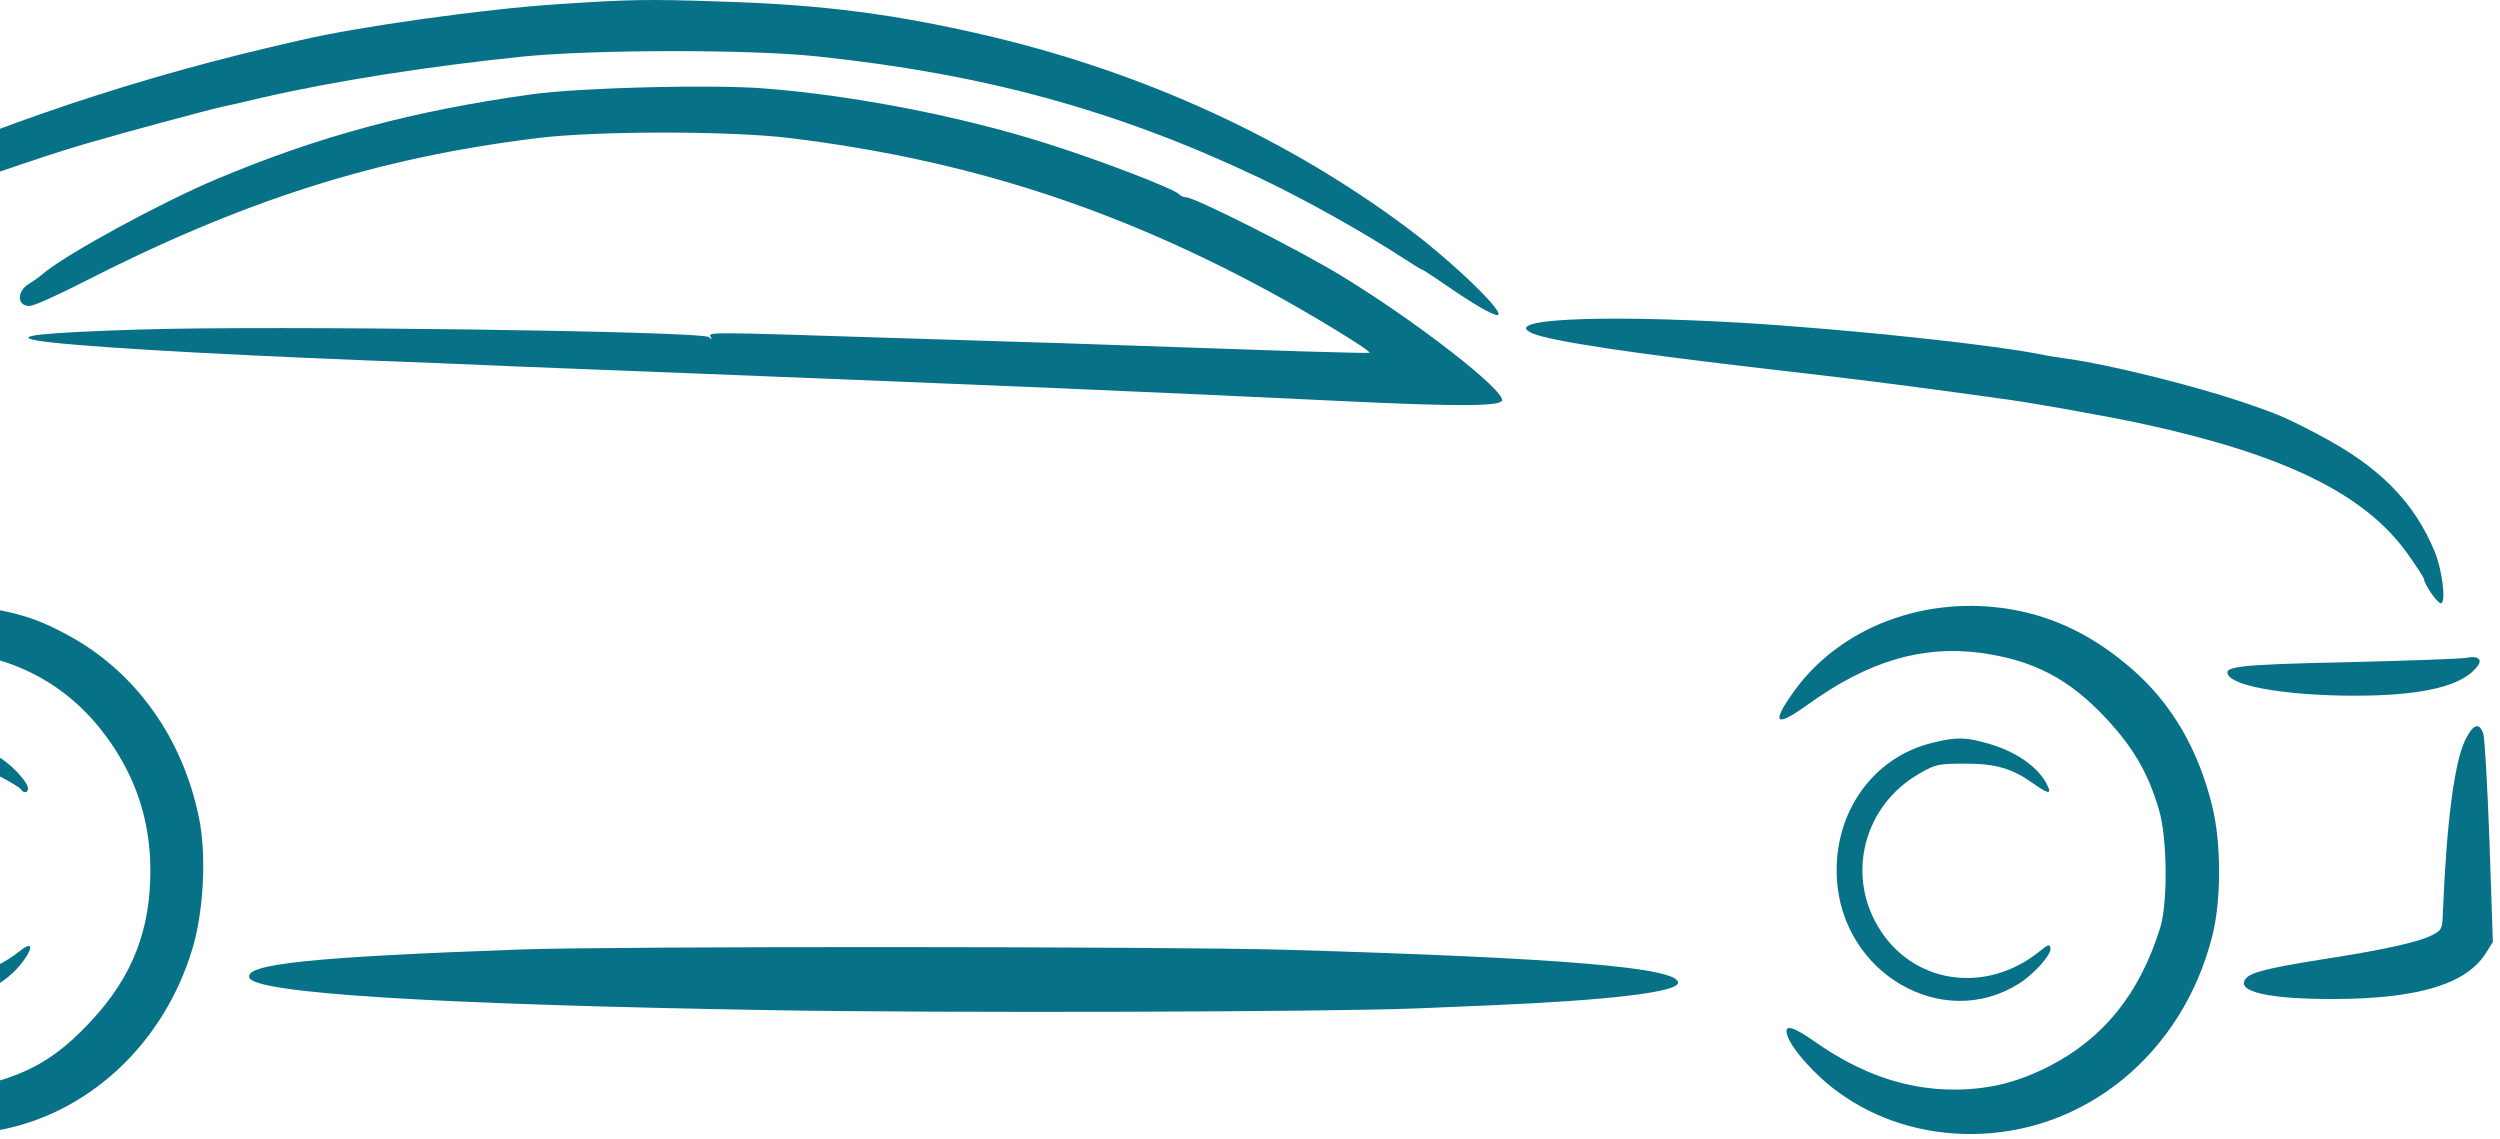 <svg width="292" height="133" viewBox="0 0 292 133" fill="none" xmlns="http://www.w3.org/2000/svg">
<path d="M83.96 0.173C96.203 0.526 104.915 1.69 116.036 4.337C133.823 8.606 150.29 16.157 164.15 26.46C169.562 30.447 176.129 36.798 174.875 36.798C174.314 36.798 172.004 35.458 169.034 33.411C167.516 32.352 166.196 31.506 166.13 31.506C166.031 31.506 165.041 30.906 163.919 30.165C158.969 26.954 152.336 23.249 146.825 20.638C130.391 12.875 114.947 8.641 95.51 6.595C87.722 5.748 69.44 5.783 61.19 6.595C50.135 7.724 38.915 9.488 30.665 11.393C28.949 11.817 26.87 12.276 26.045 12.452C24.659 12.734 14.066 15.592 9.875 16.827C5.09 18.203 -6.295 22.155 -13.555 24.907C-17.416 26.389 -19.33 27.166 -30.55 31.753C-32.926 32.741 -35.368 33.658 -35.995 33.799C-37.051 34.046 -37.117 34.046 -36.655 33.446C-35.368 31.788 -27.778 27.271 -19.495 23.284C-4.117 15.91 13.505 9.77 31.325 5.571C32.678 5.254 34.394 4.866 35.12 4.689C41.654 3.137 56.768 1.02 65.15 0.491C73.565 -0.074 75.776 -0.109 83.96 0.173Z" fill="#077187"/>
<path d="M89.339 10.335C99.767 11.146 112.373 13.616 122.24 16.756C128.642 18.768 137.123 22.049 137.717 22.684C137.915 22.896 138.245 23.037 138.509 23.037C139.532 23.037 151.841 29.247 156.725 32.246C165.47 37.574 175.799 45.619 175.436 46.784C175.238 47.454 170.42 47.489 157.715 46.89C131.876 45.655 117.224 45.055 82.64 43.679C75.017 43.396 64.919 42.973 60.2 42.797C55.481 42.585 47.627 42.267 42.743 42.091C23.273 41.315 7.796 40.397 4.265 39.762C1.361 39.233 5.024 38.845 16.211 38.492C31.589 37.998 81.947 38.668 82.772 39.374C83.168 39.691 83.201 39.691 83.003 39.339C82.706 38.774 82.64 38.774 103.43 39.444C118.709 39.903 127.619 40.185 151.775 41.032C156.23 41.173 159.893 41.244 159.959 41.209C160.19 40.997 153.293 36.798 148.31 34.081C130.16 24.237 112.736 18.627 92.21 16.121C85.313 15.275 69.704 15.275 62.84 16.121C43.832 18.45 28.19 23.461 9.083 33.27C6.443 34.611 3.902 35.74 3.44 35.74C1.922 35.74 1.955 33.94 3.473 33.093C3.836 32.882 4.628 32.317 5.255 31.788C8.093 29.494 18.785 23.672 25.22 20.955C37.199 15.91 48.188 12.946 62.18 11.005C67.856 10.229 83.168 9.841 89.339 10.335Z" fill="#077187"/>
<path d="M203.09 37.68C216.026 38.457 233.252 40.291 239.06 41.526C239.423 41.597 240.545 41.773 241.535 41.915C246.188 42.55 255.725 44.914 261.5 46.819C265.889 48.301 266.945 48.724 270.872 50.806C277.934 54.511 281.993 58.639 284.402 64.497C285.227 66.543 285.689 70.107 285.161 70.46C284.831 70.671 283.148 68.307 283.115 67.602C283.082 67.425 282.224 66.12 281.201 64.673C276.251 57.722 266.912 53.135 250.412 49.536C246.419 48.654 236.486 46.89 233.285 46.502C232.46 46.396 230.15 46.078 228.17 45.796C221.669 44.914 216.125 44.208 206.885 43.15C190.418 41.244 181.277 39.868 179.033 38.951C175.106 37.292 186.359 36.728 203.09 37.68Z" fill="#077187"/>
<path d="M235.067 71.201C240.149 72.118 244.637 74.341 249.026 78.152C253.646 82.174 256.781 87.538 258.398 94.206C259.454 98.476 259.454 105.18 258.398 109.308C254.933 123.069 243.482 132.455 230.15 132.455C224.54 132.455 219.194 130.796 214.838 127.656C212.132 125.751 209.162 122.434 208.733 120.846C208.37 119.611 209.393 119.858 211.901 121.622C217.379 125.468 222.659 127.268 228.335 127.268C232.361 127.233 235.661 126.421 239.39 124.516C245.726 121.234 249.884 116.083 252.293 108.426C253.217 105.497 253.151 97.841 252.161 94.559C250.874 90.219 249.191 87.361 245.99 83.903C241.634 79.246 237.476 77.093 231.272 76.247C224.474 75.364 218.171 77.234 211.175 82.28C207.446 84.962 206.852 84.574 209.327 81.045C214.706 73.283 224.903 69.401 235.067 71.201Z" fill="#077187"/>
<path d="M-0.355 71.201C3.044 71.871 4.991 72.577 8.027 74.235C15.848 78.505 21.326 86.162 23.24 95.512C24.131 99.817 23.801 106.485 22.448 110.896C19.082 122.011 10.205 130.232 -0.487 132.067C-3.589 132.631 -9.991 132.349 -12.73 131.573C-17.482 130.197 -22.993 126.457 -25.402 122.999C-27.712 119.682 -27.184 119.259 -23.653 121.623C-14.842 127.445 -7.45 128.715 0.932 125.892C4.694 124.586 7.367 122.787 10.7 119.188C15.485 114.036 17.597 108.567 17.564 101.546C17.531 95.724 15.815 90.643 12.383 85.985C8.621 80.869 3.506 77.658 -2.764 76.458C-10.09 75.082 -16.624 76.811 -23.851 81.998C-27.58 84.715 -28.075 84.715 -26.788 82.033C-26.161 80.728 -22.828 77.093 -20.98 75.717C-15.535 71.659 -7.318 69.86 -0.355 71.201Z" fill="#077187"/>
<path d="M289.583 77.058C289.748 77.34 289.451 77.834 288.725 78.505C286.646 80.34 282.191 81.257 275.03 81.257C267.572 81.257 261.368 80.269 260.345 78.963C259.487 77.834 261.17 77.623 274.337 77.34C281.432 77.164 287.702 76.952 288.263 76.811C288.956 76.67 289.385 76.776 289.583 77.058Z" fill="#077187"/>
<path d="M290.045 85.667C290.21 86.161 290.54 91.842 290.771 98.299L291.167 110.014L290.375 111.284C288.131 114.918 282.488 116.647 272.72 116.683C265.031 116.718 261.104 115.836 262.292 114.319C262.853 113.578 264.833 113.084 270.971 112.096C278.297 110.966 282.488 110.049 284.039 109.238C285.194 108.638 285.26 108.532 285.326 106.662C285.755 96.112 286.646 89.161 287.933 86.444C288.857 84.574 289.55 84.327 290.045 85.667Z" fill="#077187"/>
<path d="M232.295 86.867C235.43 87.784 237.905 89.478 238.994 91.454C239.753 92.83 239.324 92.83 237.509 91.524C234.968 89.725 233.12 89.196 229.49 89.196C226.355 89.196 226.091 89.266 224.111 90.395C217.775 94.065 215.663 101.969 219.326 108.179C223.286 114.918 231.899 116.224 238.235 111.107C239.225 110.296 239.423 110.225 239.489 110.754C239.654 111.46 237.542 113.824 235.76 114.918C226.85 120.493 215.135 113.683 214.541 102.568C214.145 94.947 218.732 88.455 225.695 86.761C228.533 86.055 229.589 86.091 232.295 86.867Z" fill="#077187"/>
<path d="M-5.305 86.408C-3.589 86.761 -1.147 87.749 0.14 88.596C1.592 89.549 3.275 91.419 3.275 92.089C3.275 92.618 2.747 92.689 2.45 92.195C2.351 92.019 1.097 91.242 -0.289 90.537C-2.731 89.231 -2.962 89.196 -6.295 89.196C-9.397 89.231 -9.958 89.337 -11.641 90.219C-15.667 92.336 -18.241 96.359 -18.439 100.91C-18.769 107.544 -14.71 112.836 -8.341 114.071C-4.942 114.706 -0.751 113.542 2.285 111.107C3.704 109.943 3.968 110.508 2.78 112.166C0.668 115.13 -3.193 116.929 -7.417 116.859C-12.829 116.824 -17.812 113.436 -20.221 108.144C-21.178 106.062 -21.31 105.356 -21.409 102.357C-21.508 99.781 -21.409 98.476 -20.947 97.064C-19.528 92.407 -16.063 88.666 -11.773 87.149C-10.057 86.514 -6.658 86.161 -5.305 86.408Z" fill="#077187"/>
<path d="M150.125 110.931C182.597 111.884 195.995 113.013 195.995 114.777C195.995 115.871 188.108 116.824 174.05 117.424C171.311 117.53 167.549 117.706 165.635 117.777C155.405 118.2 110.591 118.341 90.065 117.988C50.663 117.318 29.675 116.012 29.114 114.178C28.619 112.59 36.407 111.778 60.86 110.896C71.651 110.508 136.397 110.543 150.125 110.931Z" fill="#077187"/>
</svg>
